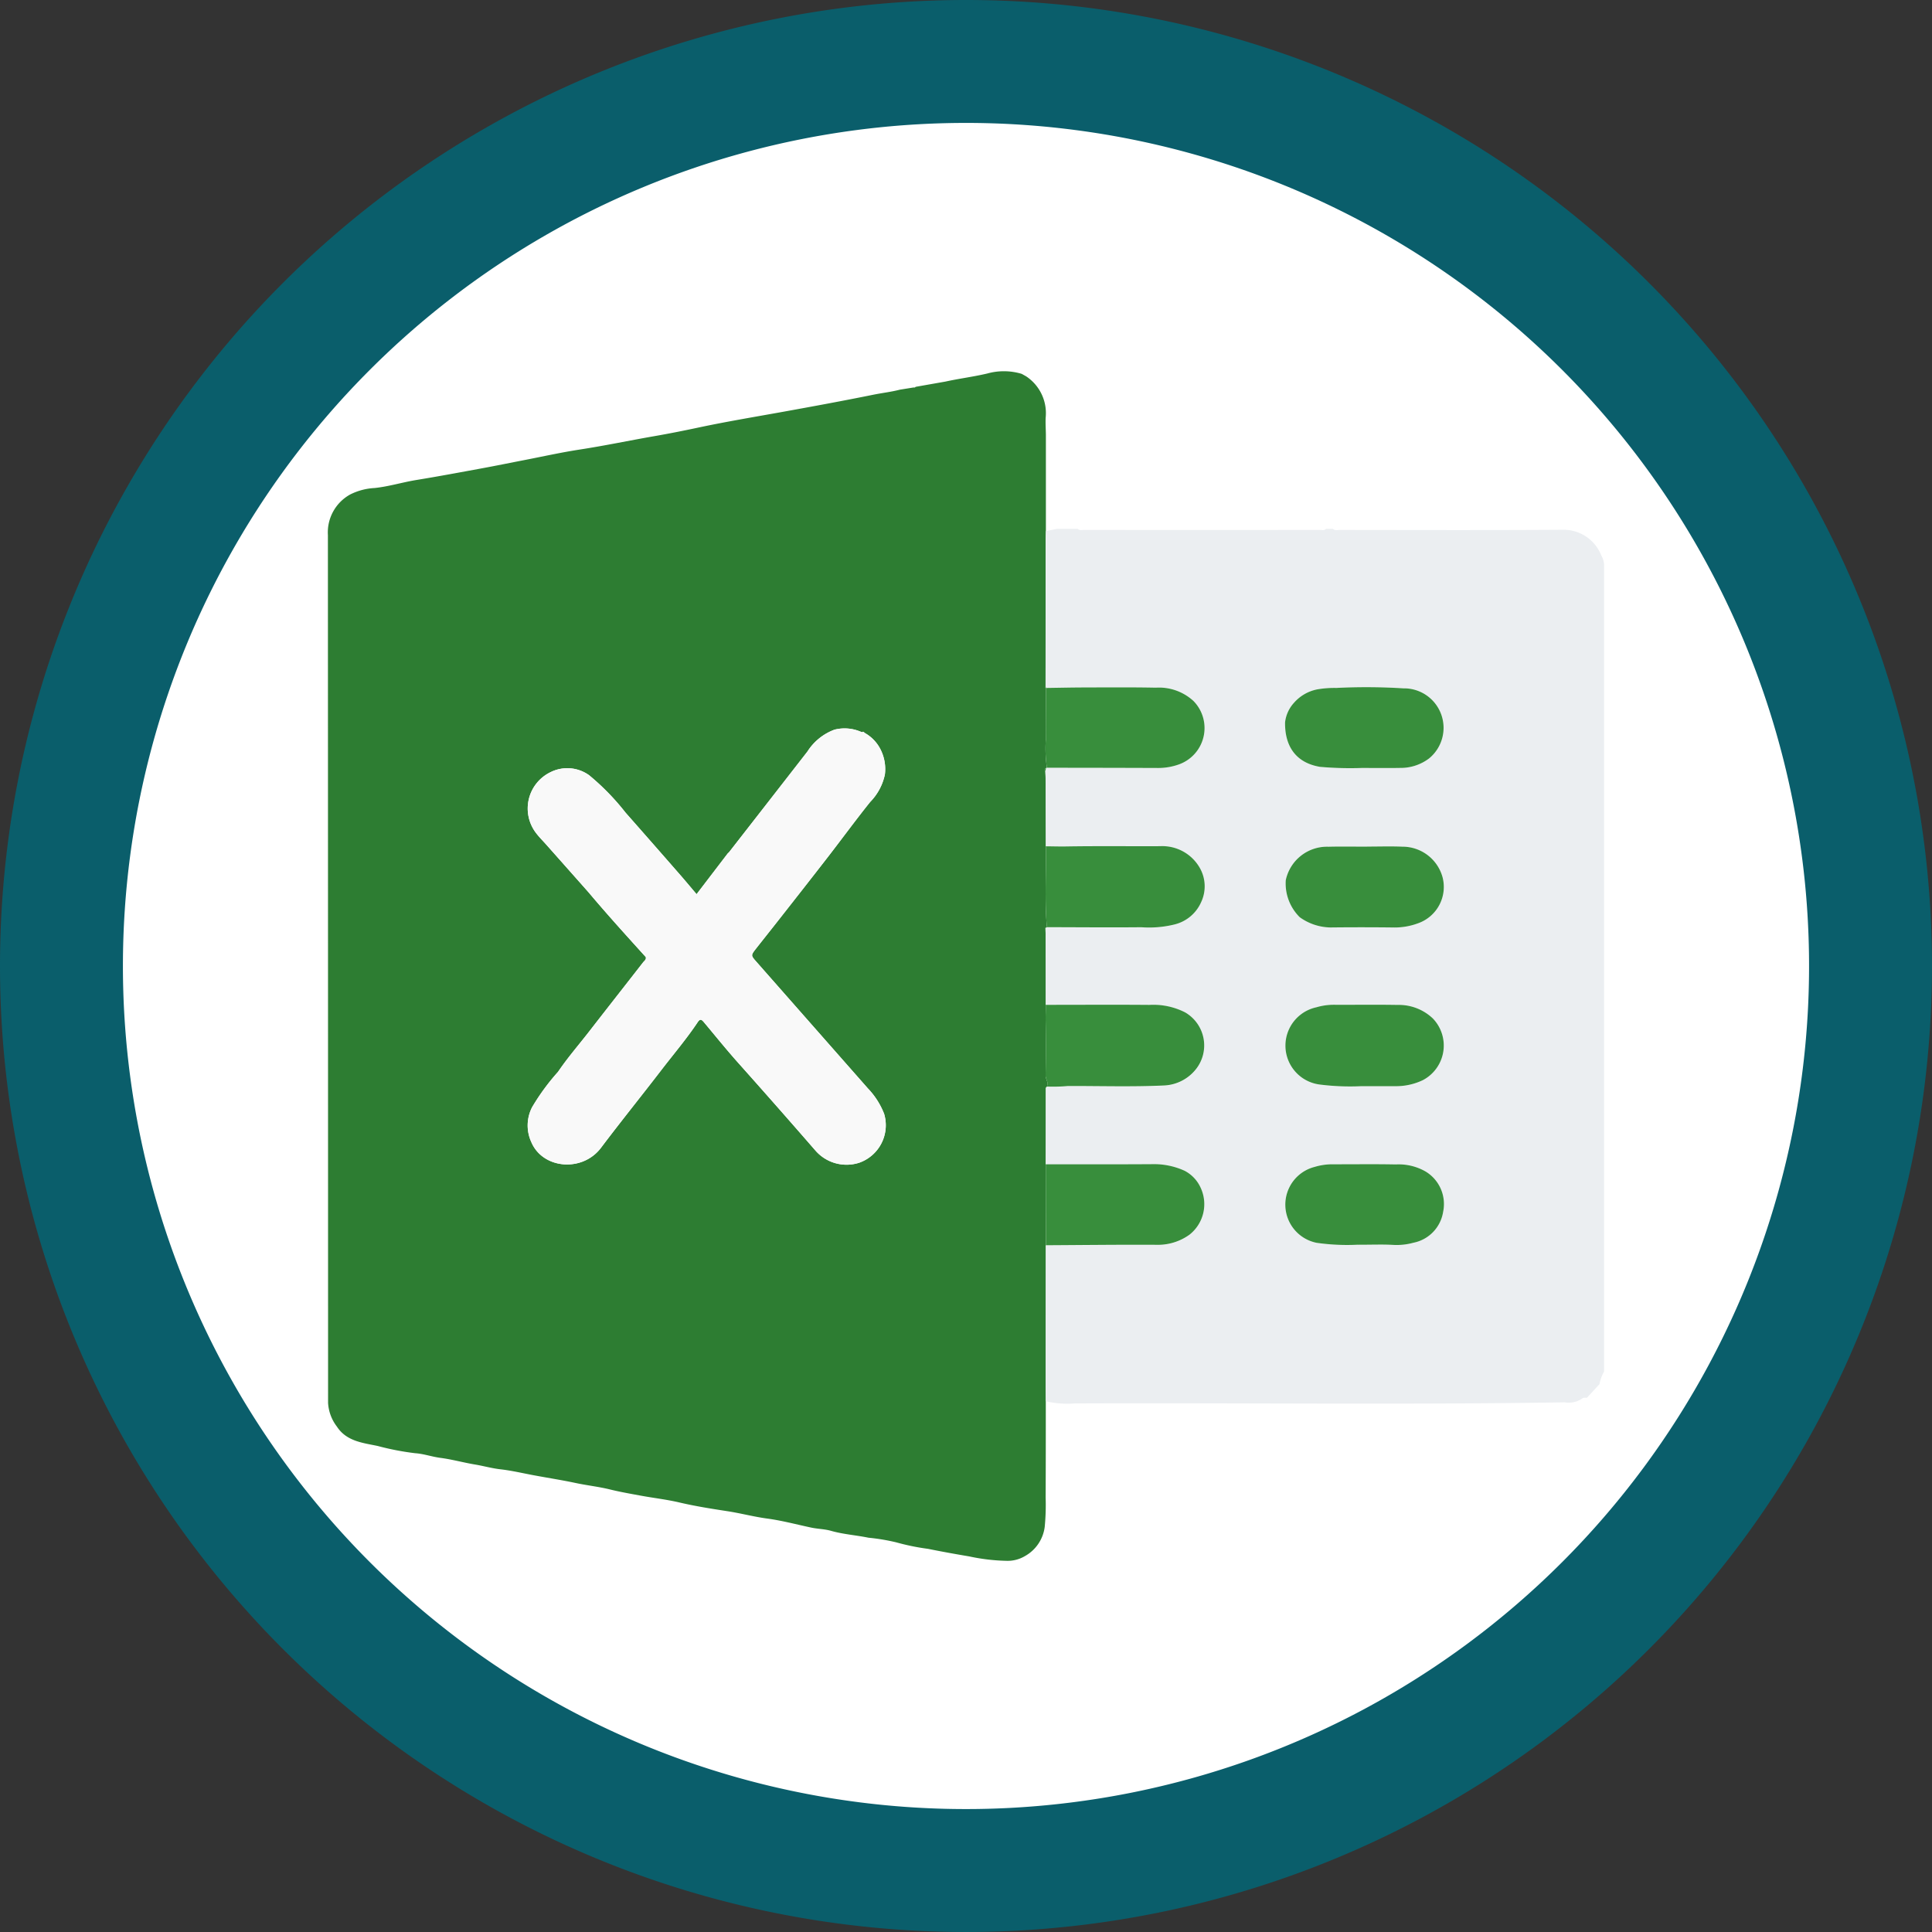 <svg xmlns="http://www.w3.org/2000/svg" xmlns:xlink="http://www.w3.org/1999/xlink" width="175.611" height="175.611" viewBox="0 0 175.611 175.611">
  <rect x="0" y="0" width="175.611" height="175.611" fill="#333333" stroke="none"/>
  <defs>
    <clipPath id="clip-path">
      <rect id="Rectangle_377846" data-name="Rectangle 377846" width="116" height="108.12" fill="none"/>
    </clipPath>
  </defs>
  <g id="Group_1072409" data-name="Group 1072409" transform="translate(-966.47 -3812.827)">
    <g id="Group_1072400" data-name="Group 1072400" transform="translate(966.099 3812.371)">
      <path id="Path_609142" data-name="Path 609142" d="M87.805,0A87.805,87.805,0,1,1,0,87.805,87.805,87.805,0,0,1,87.805,0Z" transform="translate(0.371 0.456)" fill="#0a5e6b"/>
      <path id="Path_839192" data-name="Path 839192" d="M76.632,0A76.632,76.632,0,1,1,0,76.632,76.632,76.632,0,0,1,76.632,0Z" transform="translate(11.544 11.629)" fill="#fff"/>
    </g>
    <g id="Group_1072399" data-name="Group 1072399" transform="translate(996.275 3846.573)">
      <g id="Group_1072398" data-name="Group 1072398" transform="translate(0 0)" clip-path="url(#clip-path)">
        <path id="Path_839172" data-name="Path 839172" d="M63.075.242c.13.071.258.144.389.217a4.015,4.015,0,0,1,1.777,3.772c-.021.5.012,1,.021,1.5V6.969c0,.068,0,.137,0,.207s0,.137,0,.207,0,.137,0,.207,0,.139,0,.207l0,.207c0,.07,0,.139,0,.209s0,.137,0,.207,0,.137,0,.207,0,.137,0,.207,0,.137,0,.207,0,.139,0,.207,0,.139,0,.209,0,.137,0,.207,0,.137,0,.207,0,.137,0,.207,0,.137,0,.207,0,.139,0,.207,0,.139,0,.207,0,.139,0,.209,0,.137,0,.207,0,.137,0,.207,0,.137,0,.207,0,.137,0,.207,0,.139,0,.207,0,.139,0,.207,0,.139,0,.209v.414c0,.414,0,.827,0,1.242,0,.171,0,.344,0,.517-.007.274-.02.549-.021.823q-.005,6.679-.009,13.361l-.029.039.073.043-.005-.007c-.007,1.565-.027,3.128-.016,4.691a12.222,12.222,0,0,0,.1,2.565.1.1,0,0,1-.078.023c-.157.07-.151.173-.061.3.009.241.023.479.023.72q.013,3.051.023,6.1c.039,2.453-.125,4.905.093,7.354a.092.092,0,0,1-.078.025c-.059.009-.093.03-.05.093,0,.223.012.446.012.668q.008,3.136.014,6.272c.016.479-.021.959-.011,1.438.03,1.654.032,3.31-.005,4.964-.007.362.314.665.119,1.03-.091.048-.1.134-.1.219q0,3.42-.007,6.841,0,3.679.007,7.361-.005,6.229-.012,12.463c0,.567.005,1.135.009,1.7,0,2.916,0,5.83-.014,8.744a20.782,20.782,0,0,1-.084,2.684,3.555,3.555,0,0,1-1.809,2.656,3.06,3.06,0,0,1-1.633.424,17.685,17.685,0,0,1-3.41-.4c-1.257-.212-2.511-.437-3.757-.69a20.734,20.734,0,0,1-2.887-.59,18.478,18.478,0,0,0-2.522-.421c-1.128-.232-2.287-.307-3.4-.624-.6-.171-1.223-.169-1.825-.3-1.321-.282-2.633-.635-3.968-.815-1.228-.164-2.422-.487-3.645-.674-1.453-.223-2.912-.453-4.351-.791-1.166-.274-2.363-.406-3.543-.626-.92-.169-1.847-.332-2.748-.553-1.053-.26-2.126-.373-3.18-.6-1.26-.266-2.533-.463-3.8-.7-1-.187-1.994-.424-3.012-.538-.761-.087-1.508-.3-2.267-.428-1.064-.175-2.105-.471-3.178-.61-.768-.1-1.51-.371-2.29-.422a24.433,24.433,0,0,1-3.408-.659C3.2,97.406,1.691,97.272.816,95.921a3.9,3.9,0,0,1-.8-2.146Q.013,54.34,0,14.9a3.939,3.939,0,0,1,2.023-3.7,5.581,5.581,0,0,1,2.219-.588C5.518,10.48,6.737,10.1,8,9.889c2.005-.326,4-.7,6-1.068,1.29-.237,2.576-.5,3.862-.75,1.683-.326,3.356-.7,5.048-.959,2.267-.349,4.513-.823,6.773-1.216,1.337-.232,2.679-.5,4.012-.784,2.592-.551,5.208-.982,7.816-1.454,2.683-.485,5.363-.979,8.033-1.52.815-.166,1.645-.258,2.454-.467l1.246-.2a.158.158,0,0,0,.178-.057L56.137.936C57.4.658,58.685.5,59.947.2a5.609,5.609,0,0,1,3.128.039M28.795,53.128l.007.009c.032.037.062.077.093.114.057.23-.135.34-.246.481-1.634,2.1-3.281,4.2-4.914,6.3-.907,1.169-1.879,2.289-2.72,3.51-.036.048-.07.1-.1.144a20.221,20.221,0,0,0-2.346,3.2,3.6,3.6,0,0,0-.078,3.176c1.028,2.449,4.636,2.773,6.333.522,1.795-2.381,3.67-4.7,5.486-7.067,1.112-1.447,2.3-2.839,3.313-4.362.193-.289.33-.255.538-.005,1.032,1.226,2.035,2.478,3.1,3.674q3.548,3.976,7.044,8a3.748,3.748,0,0,0,3.977,1.121A3.612,3.612,0,0,0,50.561,67.5a7.041,7.041,0,0,0-1.483-2.321Q44.014,59.43,38.956,53.684c-.519-.586-.522-.588-.029-1.219.627-.8,1.264-1.593,1.891-2.394,1.542-1.968,3.089-3.932,4.618-5.907,1.29-1.667,2.535-3.369,3.852-5.012a5.069,5.069,0,0,0,1.34-2.5,3.951,3.951,0,0,0-.414-2.31,3.53,3.53,0,0,0-1.453-1.483c-.061-.159-.187-.052-.282-.073a3.734,3.734,0,0,0-2.431-.207,4.941,4.941,0,0,0-2.458,1.982q-3.561,4.585-7.133,9.162c-.036.032-.073.064-.109.1l-2.838,3.709c-.524-.617-1.028-1.223-1.547-1.818q-2.449-2.8-4.907-5.591a21.861,21.861,0,0,0-3.31-3.4,3.392,3.392,0,0,0-3.488-.291,3.663,3.663,0,0,0-1.353,5.522c.287.383.633.724.952,1.084q1.866,2.1,3.734,4.21c.037.045.077.089.116.134,1.62,1.925,3.306,3.788,4.994,5.652l.091.1" transform="translate(0 0.001)" fill="#2d7d32"/>
        <path id="Path_839173" data-name="Path 839173" d="M36.632,36.893q-.008-3.051-.023-6.1c0-.241-.014-.481-.023-.722.021-.1.043-.2.062-.3a.094.094,0,0,0,.08-.023q5.072.008,10.144.02A5.572,5.572,0,0,0,48.7,29.46a3.509,3.509,0,0,0,1.342-5.787,4.631,4.631,0,0,0-3.411-1.2c-2.158-.043-4.315-.025-6.472-.02-1.171,0-2.34.03-3.511.046l.007.005a.076.076,0,0,0-.046-.082q.005-6.681.012-13.361c0-.274.012-.549.018-.823l1.025-.2h1.864c.153.164.356.1.537.1q10.751.005,21.5,0c.182,0,.383.066.538-.1h.62c.191.182.428.1.643.1,6.78.005,13.559.03,20.339-.016a3.672,3.672,0,0,1,3.419,2.346,1.8,1.8,0,0,1,.248.781v73.39a3.706,3.706,0,0,0-.415,1.139l-1.139,1.241c-.153,0-.328-.03-.447.078a2.16,2.16,0,0,1-1.57.337c-14.844.237-29.688.037-44.53.1a8.5,8.5,0,0,1-2.641-.2c-.005-.569-.011-1.135-.011-1.7q.005-6.232.014-12.462c3.344-.018,6.691-.059,10.035-.041a4.918,4.918,0,0,0,3.019-.916,3.532,3.532,0,0,0,1.021-4.262,3.22,3.22,0,0,0-1.462-1.552,6.708,6.708,0,0,0-2.948-.6c-3.223.021-6.449.009-9.675.011q.008-3.42.009-6.839c0-.087,0-.173.1-.219a14.827,14.827,0,0,0,1.907-.05c2.9-.007,5.8.086,8.695-.046a3.915,3.915,0,0,0,2.879-1.4,3.474,3.474,0,0,0-.916-5.246,6.355,6.355,0,0,0-3.246-.683c-3.141-.025-6.283-.007-9.424-.005q-.005-3.139-.014-6.274c0-.223-.005-.446-.012-.668a.928.928,0,0,0,.05-.093.1.1,0,0,0,.082-.023c2.861.005,5.723.032,8.584,0A9.537,9.537,0,0,0,48.336,44a3.558,3.558,0,0,0,2.417-2.034,3.381,3.381,0,0,0-.148-3.144,3.925,3.925,0,0,0-3.59-1.936c-2.841.014-5.68-.021-8.522.025-.62.011-1.241-.009-1.861-.014m29.2.025v.005c-1.175,0-2.347-.025-3.518.005a3.838,3.838,0,0,0-3.88,3.046A4.321,4.321,0,0,0,59.7,43.336a4.911,4.911,0,0,0,2.775.932q2.818-.029,5.641,0a6.141,6.141,0,0,0,2.365-.39A3.5,3.5,0,0,0,72.692,39.7a3.777,3.777,0,0,0-3.652-2.772c-1.068-.046-2.139-.009-3.208-.009m-.4-7.147c1.3,0,2.355.018,3.406-.005a4.28,4.28,0,0,0,2.634-.863,3.591,3.591,0,0,0-2.337-6.37,54.459,54.459,0,0,0-6.1-.037,9.044,9.044,0,0,0-1.749.134,3.774,3.774,0,0,0-2.1,1.221,3.172,3.172,0,0,0-.807,1.773c-.034,1.9.754,3.631,3.171,4.044a31.589,31.589,0,0,0,3.886.1M65.307,58.7H68.4a5.649,5.649,0,0,0,2.5-.549,3.549,3.549,0,0,0,.9-5.615,4.481,4.481,0,0,0-3.2-1.223c-1.932-.036-3.868,0-5.8-.014a5.53,5.53,0,0,0-1.577.232,3.564,3.564,0,0,0,.248,7.012,21.926,21.926,0,0,0,3.834.157m-.3,14.409c1.3,0,2.232-.039,3.16.012a5.757,5.757,0,0,0,1.87-.194,3.4,3.4,0,0,0,2.706-2.809,3.451,3.451,0,0,0-1.588-3.663,4.929,4.929,0,0,0-2.716-.647c-1.916-.039-3.832-.009-5.748-.014a5.622,5.622,0,0,0-1.629.239,3.539,3.539,0,0,0,.185,6.9,19.588,19.588,0,0,0,3.761.171" transform="translate(28.625 6.286)" fill="#ebeef1"/>
        <path id="Path_839174" data-name="Path 839174" d="M15.622,33,11.89,28.79c-.319-.36-.665-.7-.954-1.084a3.665,3.665,0,0,1,1.353-5.522,3.4,3.4,0,0,1,3.49.291,22.022,22.022,0,0,1,3.31,3.4q2.462,2.789,4.905,5.593c.519.594,1.023,1.2,1.549,1.818l2.836-3.711c.037-.032.073-.066.111-.1q3.567-4.58,7.133-9.162a4.936,4.936,0,0,1,2.456-1.982,3.722,3.722,0,0,1,2.431.209c.078.084.182.068.282.071a3.51,3.51,0,0,1,1.453,1.483,3.937,3.937,0,0,1,.414,2.31,5.054,5.054,0,0,1-1.34,2.5c-1.317,1.643-2.56,3.346-3.85,5.012q-2.3,2.962-4.62,5.907c-.627.8-1.264,1.593-1.891,2.394-.494.631-.488.633.029,1.221L41.107,50.934a7.012,7.012,0,0,1,1.483,2.321A3.613,3.613,0,0,1,40.314,57.7a3.748,3.748,0,0,1-3.977-1.123q-3.494-4.021-7.046-8c-1.069-1.2-2.073-2.445-3.1-3.674-.209-.25-.348-.283-.54.005-1.014,1.522-2.2,2.914-3.312,4.362-1.816,2.365-3.693,4.686-5.486,7.067-1.7,2.251-5.306,1.927-6.335-.522a3.607,3.607,0,0,1,.078-3.176,20.221,20.221,0,0,1,2.346-3.2c.036-.048.07-.1.1-.144.841-1.221,1.814-2.34,2.722-3.51,1.631-2.107,3.28-4.2,4.914-6.3.109-.141.3-.251.246-.481-.032-.037-.062-.077-.093-.114l-.007-.009c-.032-.032-.062-.066-.093-.1-1.686-1.863-3.374-3.727-4.994-5.652L15.622,33" transform="translate(7.969 14.245)" fill="#f9f9f9"/>
        <path id="Path_839175" data-name="Path 839175" d="M36.623,24.229c.62.005,1.241.025,1.861.014,2.839-.046,5.679-.011,8.518-.023a3.919,3.919,0,0,1,3.592,1.936,3.372,3.372,0,0,1,.148,3.142,3.565,3.565,0,0,1-2.417,2.035,9.64,9.64,0,0,1-3.021.255c-2.863.027-5.725,0-8.588-.005-.217-2.449-.053-4.9-.093-7.354" transform="translate(28.636 18.949)" fill="#388e3c"/>
        <path id="Path_839176" data-name="Path 839176" d="M36.607,40.446c3.224,0,6.45.011,9.675-.011a6.713,6.713,0,0,1,2.948.6,3.236,3.236,0,0,1,1.462,1.552,3.53,3.53,0,0,1-1.023,4.262,4.915,4.915,0,0,1-3.019.916c-3.344-.018-6.689.023-10.033.041q-.005-3.682-.009-7.361" transform="translate(28.641 31.637)" fill="#388e3c"/>
        <path id="Path_839177" data-name="Path 839177" d="M36.635,16.174c1.169-.016,2.34-.043,3.51-.046,2.157-.005,4.315-.023,6.47.02a4.637,4.637,0,0,1,3.415,1.2,3.509,3.509,0,0,1-1.344,5.787,5.57,5.57,0,0,1-1.823.314q-5.074-.019-10.145-.02a12.091,12.091,0,0,1-.1-2.563c-.009-1.563.009-3.128.016-4.691" transform="translate(28.636 12.612)" fill="#388e3c"/>
        <path id="Path_839178" data-name="Path 839178" d="M36.615,32.313c3.141,0,6.281-.02,9.422.005A6.37,6.37,0,0,1,49.283,33a3.474,3.474,0,0,1,.916,5.246,3.911,3.911,0,0,1-2.877,1.4c-2.9.134-5.8.039-8.7.048a15.135,15.135,0,0,1-1.907.048c.194-.365-.127-.67-.119-1.03q.056-2.481.005-4.964c-.011-.481.027-.959.011-1.438" transform="translate(28.635 25.276)" fill="#388e3c"/>
        <path id="Path_839179" data-name="Path 839179" d="M27.481,18.472c-.1,0-.2.012-.282-.071.094.02.221-.086.282.071" transform="translate(21.28 14.384)" fill="#ebeef1"/>
        <path id="Path_839180" data-name="Path 839180" d="M36.676,20.233c-.02.1-.041.2-.061.3-.091-.121-.1-.226.061-.3" transform="translate(28.597 15.831)" fill="#388e3c"/>
        <path id="Path_839181" data-name="Path 839181" d="M13.236,26.506l.116.134-.116-.134" transform="translate(10.356 20.739)" fill="#f7f6f7"/>
        <path id="Path_839182" data-name="Path 839182" d="M16.159,29.812l.093.114-.093-.114" transform="translate(12.643 23.325)" fill="#f7f6f7"/>
        <path id="Path_839183" data-name="Path 839183" d="M11.835,35.652l-.1.144.1-.144" transform="translate(9.179 27.895)" fill="#f7f6f7"/>
        <path id="Path_839184" data-name="Path 839184" d="M16.1,29.752l.091.1-.091-.1" transform="translate(12.6 23.278)" fill="#f7f6f7"/>
        <path id="Path_839185" data-name="Path 839185" d="M20.5,24.528c-.037.032-.073.066-.111.1.037-.032.073-.066.111-.1" transform="translate(15.955 19.191)" fill="#f7f6f7"/>
        <path id="Path_839186" data-name="Path 839186" d="M36.61,16.107a.079.079,0,0,1,.045.082l-.071-.043.027-.039" transform="translate(28.622 12.603)" fill="#388e3c"/>
        <path id="Path_839187" data-name="Path 839187" d="M36.65,28.364c-.016.03-.032.062-.05.093-.043-.062-.009-.084.05-.093" transform="translate(28.621 22.193)" fill="#388e3c"/>
        <path id="Path_839188" data-name="Path 839188" d="M56.256,24.245c1.069,0,2.141-.037,3.208.009a3.777,3.777,0,0,1,3.652,2.772,3.5,3.5,0,0,1-2.2,4.182,6.12,6.12,0,0,1-2.367.389q-2.821-.032-5.641,0a4.9,4.9,0,0,1-2.775-.932,4.313,4.313,0,0,1-1.269-3.36,3.835,3.835,0,0,1,3.878-3.046c1.171-.03,2.346-.007,3.518-.007v0" transform="translate(38.201 18.959)" fill="#388e3c"/>
        <path id="Path_839189" data-name="Path 839189" d="M55.867,23.453a31.563,31.563,0,0,1-3.884-.1c-2.419-.414-3.2-2.148-3.171-4.044a3.16,3.16,0,0,1,.807-1.773,3.769,3.769,0,0,1,2.1-1.221,9.034,9.034,0,0,1,1.749-.134,54.068,54.068,0,0,1,6.1.037,3.591,3.591,0,0,1,2.335,6.37,4.28,4.28,0,0,1-2.634.863c-1.052.021-2.105.005-3.408.005" transform="translate(38.19 12.604)" fill="#388e3c"/>
        <path id="Path_839190" data-name="Path 839190" d="M55.725,39.708a21.9,21.9,0,0,1-3.832-.157,3.565,3.565,0,0,1-.25-7.014,5.6,5.6,0,0,1,1.579-.23c1.932.012,3.866-.021,5.8.014a4.486,4.486,0,0,1,3.2,1.223,3.55,3.55,0,0,1-.9,5.615,5.649,5.649,0,0,1-2.5.549H55.725" transform="translate(38.205 25.276)" fill="#388e3c"/>
        <path id="Path_839191" data-name="Path 839191" d="M55.439,47.756a19.587,19.587,0,0,1-3.761-.171,3.539,3.539,0,0,1-.185-6.9,5.622,5.622,0,0,1,1.629-.239c1.916.005,3.832-.025,5.748.014a4.929,4.929,0,0,1,2.716.647,3.451,3.451,0,0,1,1.588,3.663,3.4,3.4,0,0,1-2.706,2.809,5.757,5.757,0,0,1-1.87.194c-.929-.052-1.864-.012-3.16-.012" transform="translate(38.196 31.636)" fill="#388e3c"/>
      </g>
    </g>
  </g>
</svg>
